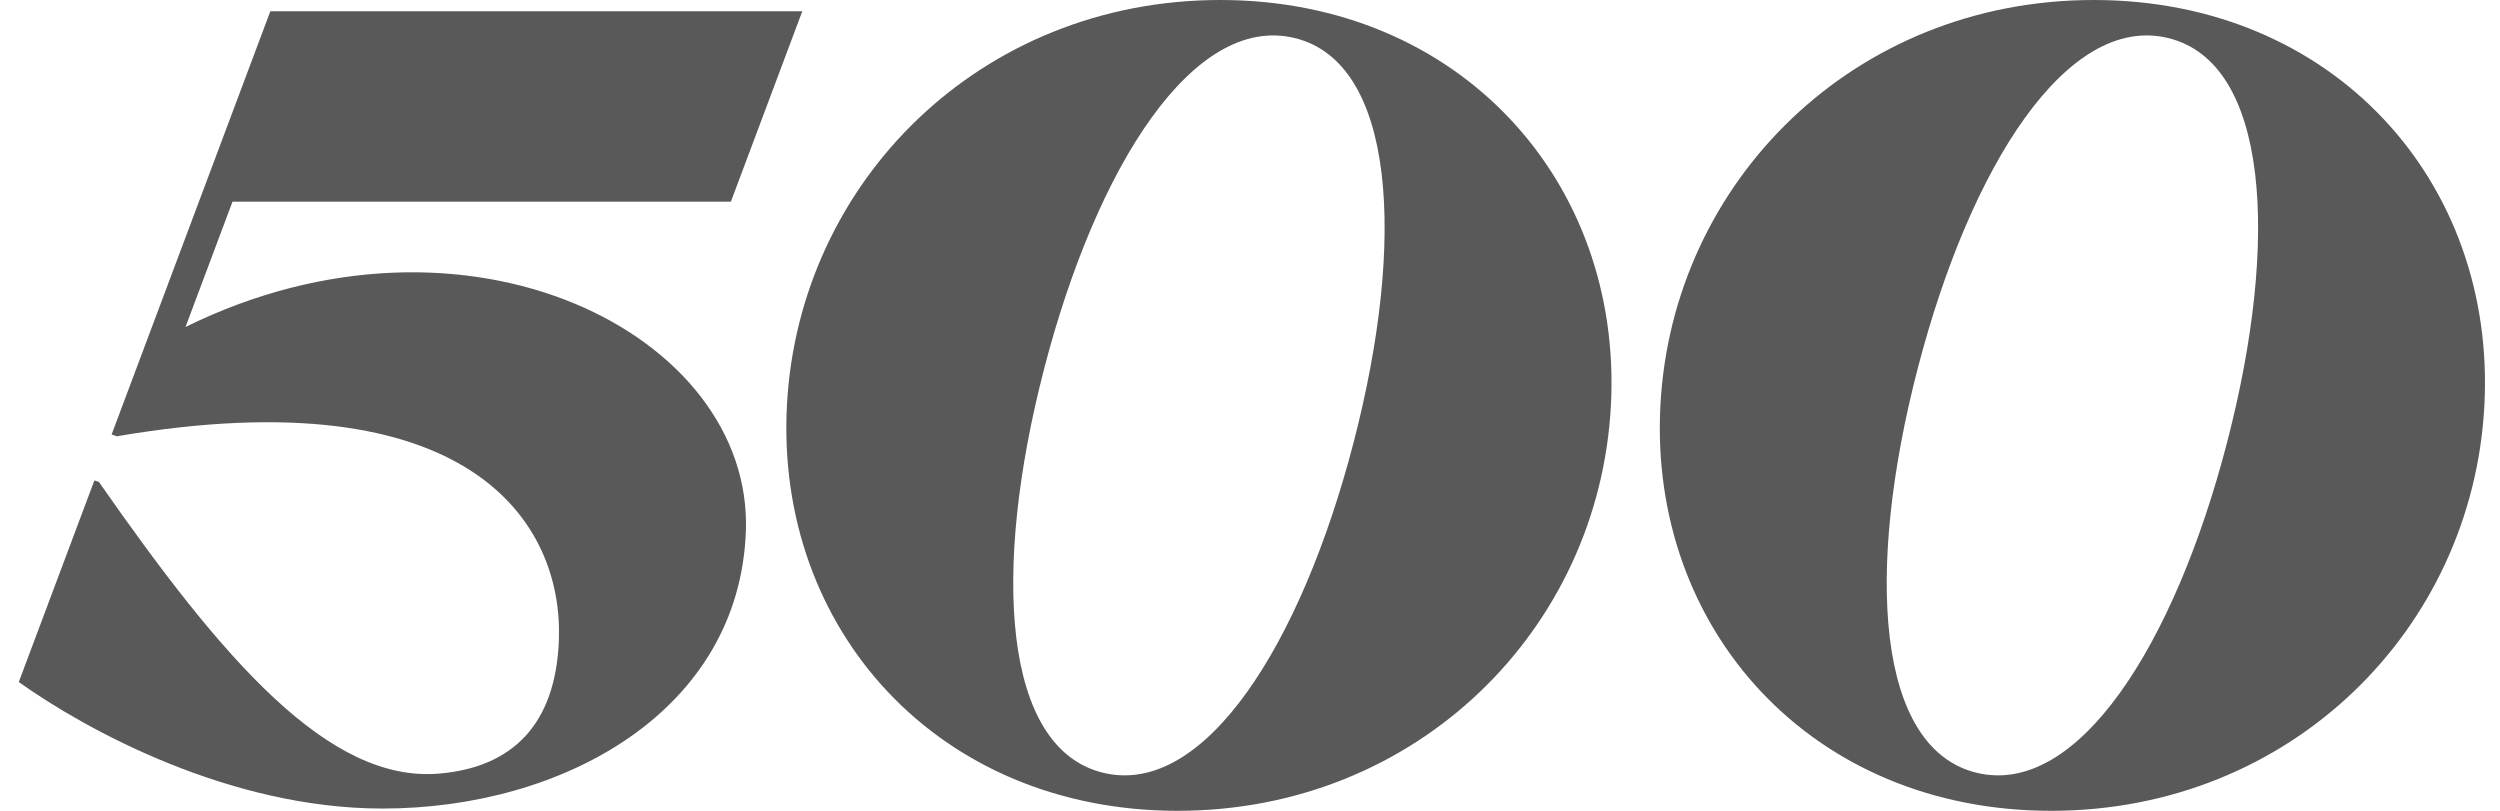 <svg width="74" height="24" viewBox="0 0 74 24" fill="none" xmlns="http://www.w3.org/2000/svg">
<g clip-path="url(#clip0_4042_67)">
<path d="M38.314 1.124C35.332 0.41 32.47 4.898 30.909 10.905C29.349 16.911 29.68 22.163 32.662 22.876C35.644 23.59 38.506 19.102 40.067 13.095C41.628 7.089 41.296 1.837 38.314 1.124ZM47.683 12C47.335 18.627 41.949 24 34.857 24C27.766 24 22.945 18.627 23.293 12C23.642 5.372 29.028 0 36.119 0C43.211 0 48.032 5.372 47.683 12ZM64.169 1.124C61.187 0.41 58.325 4.898 56.765 10.905C55.204 16.911 55.535 22.163 58.517 22.876C61.499 23.59 64.361 19.102 65.922 13.095C67.483 7.089 67.151 1.837 64.169 1.124ZM73.538 12C73.19 18.627 67.804 24 60.712 24C53.621 24 48.8 18.627 49.148 12C49.496 5.372 54.883 0 61.974 0C69.066 0 73.887 5.372 73.538 12ZM22.078 15.724C21.884 21.047 16.68 23.933 11.323 23.933C6.784 23.933 2.546 21.604 0.556 20.188L2.794 14.22L2.928 14.266C6.608 19.545 9.736 23.181 13.005 22.898C15.168 22.711 16.452 21.446 16.543 18.939C16.67 15.453 13.896 11.13 3.461 12.914L3.304 12.86L8.002 0.333H23.748L21.634 5.97H6.882L5.491 9.679C13.827 5.57 22.29 9.905 22.078 15.724Z" fill="#595959"/>
</g>
<defs>
<clipPath id="clip0_4042_67">
<rect width="73" height="24" fill="white" transform="translate(0.556)"/>
</clipPath>
</defs>
</svg>
